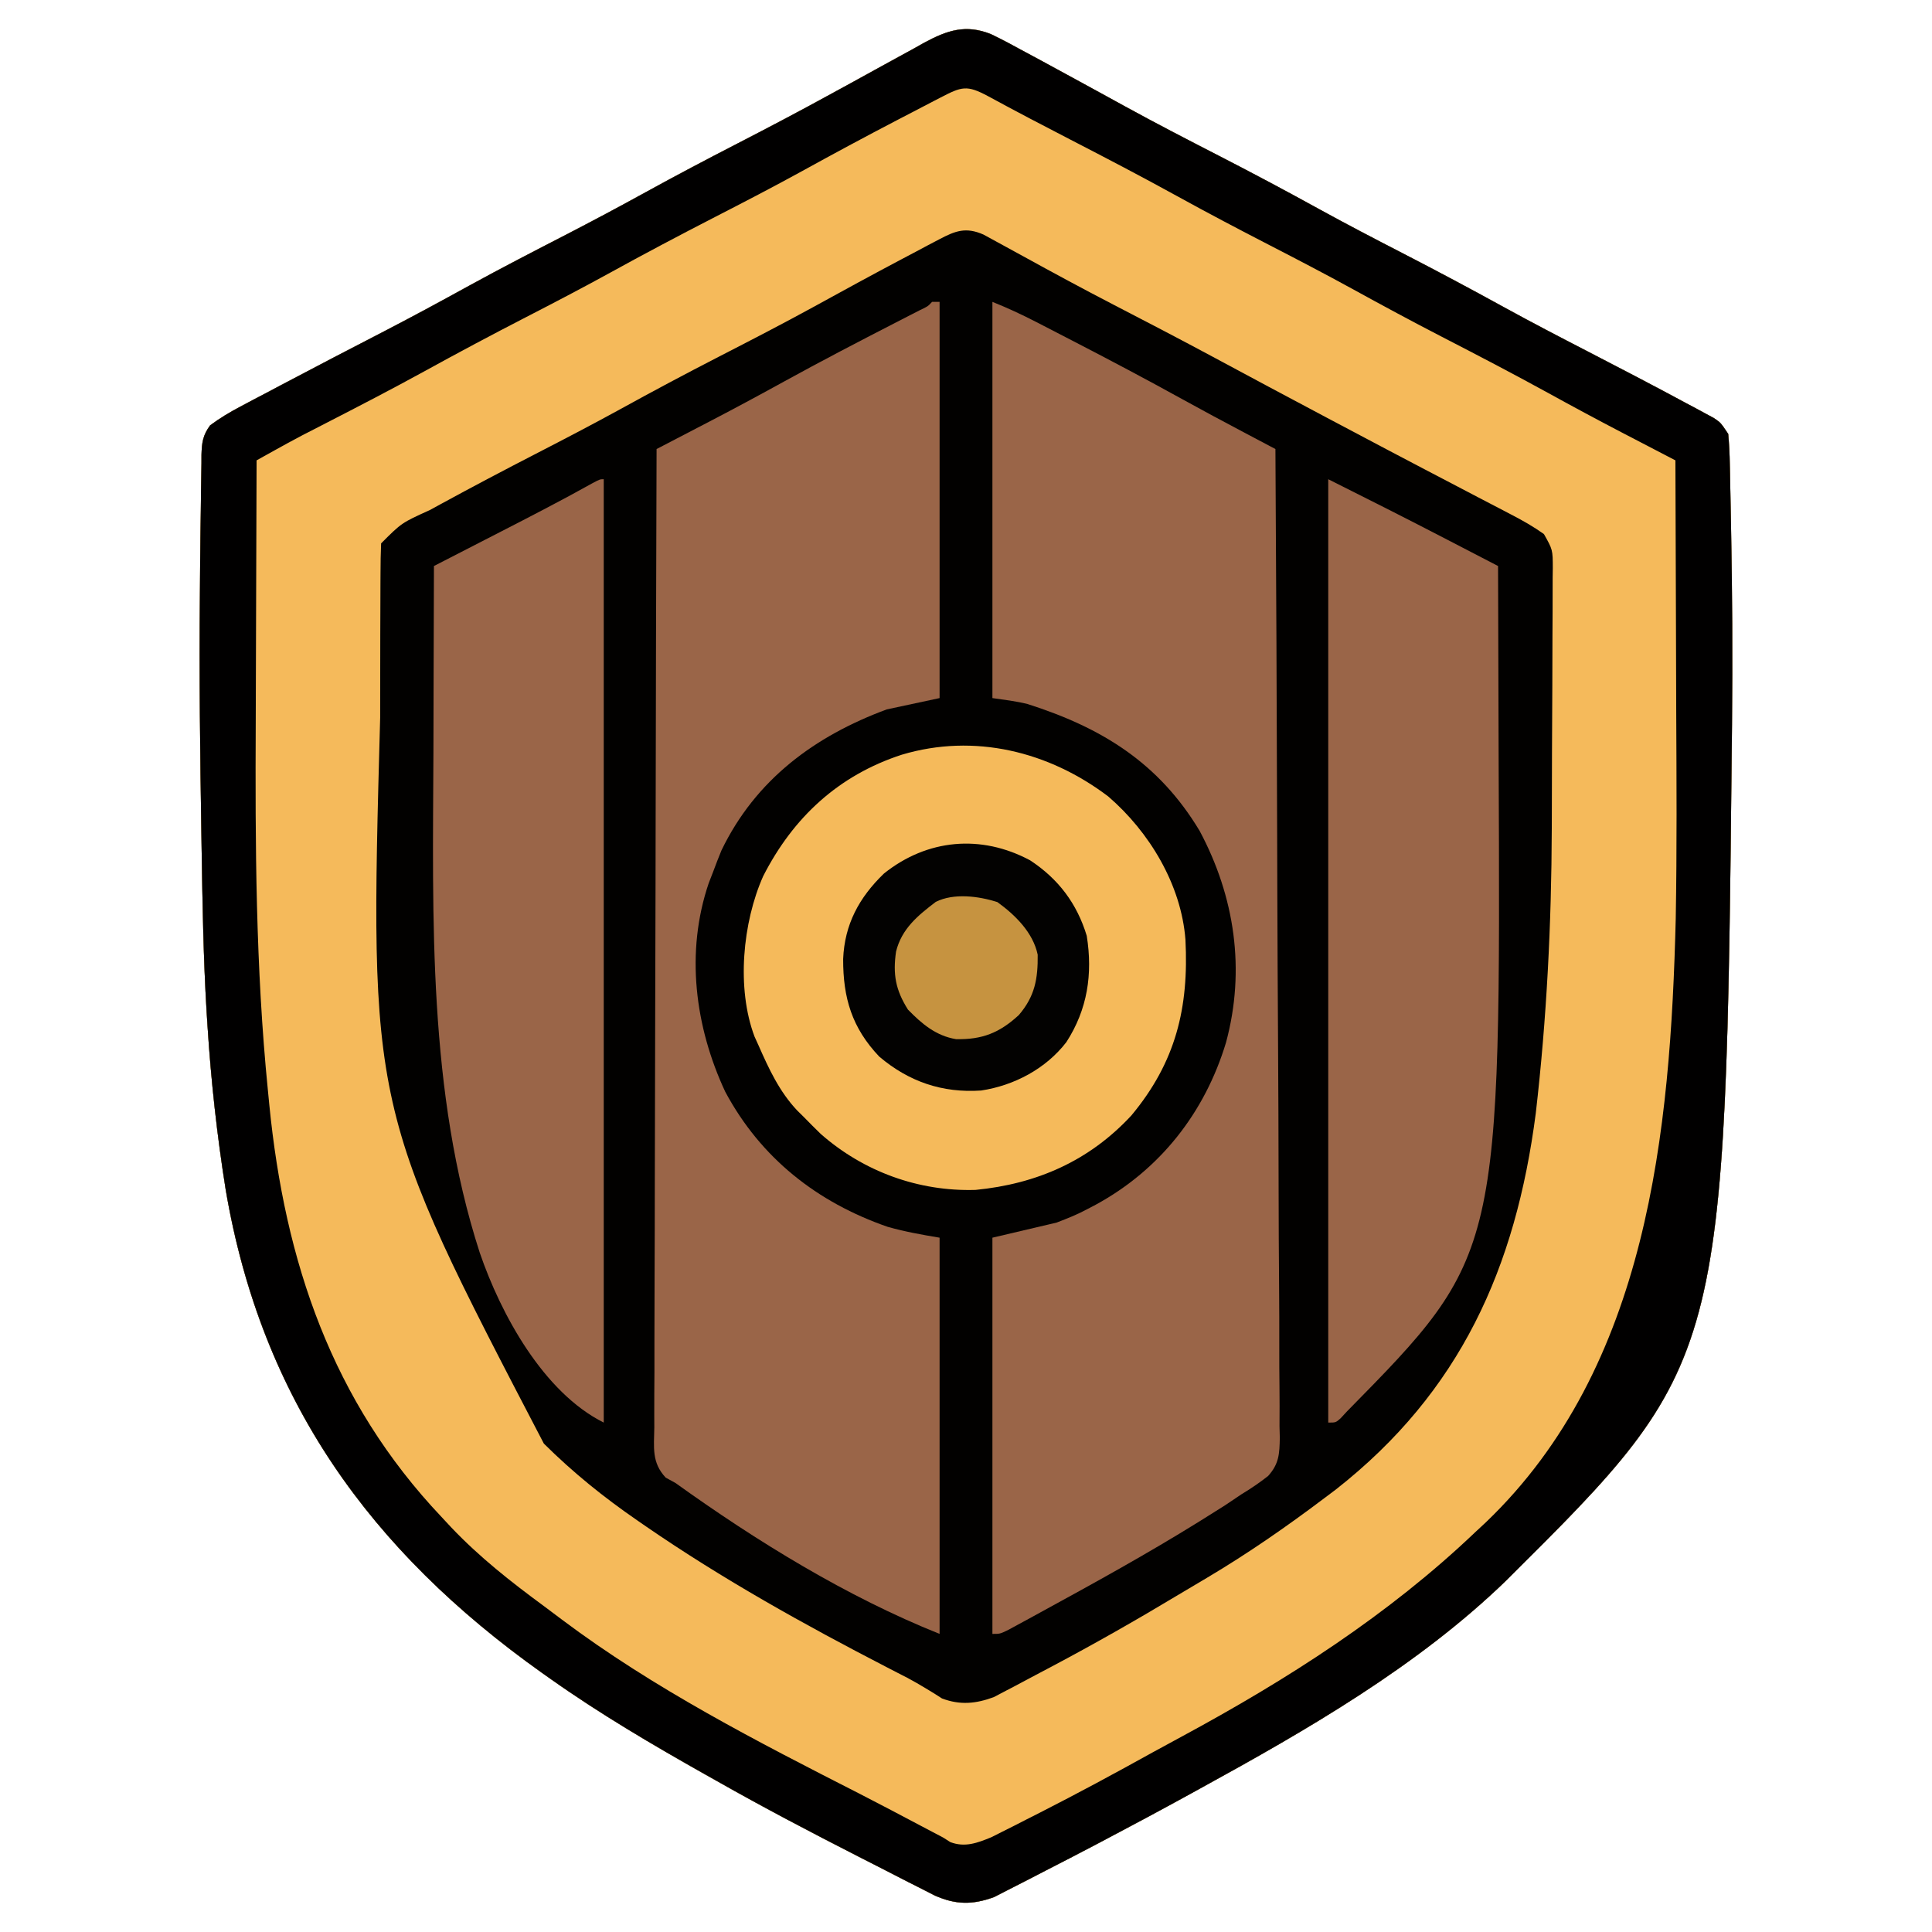 <?xml version="1.0" encoding="UTF-8"?>
<svg version="1.1" xmlns="http://www.w3.org/2000/svg" width="512" height="512">
<path d="M0 0 C3.064 1.474 6.036 3.064 9.013 4.706 C10.116 5.297 11.218 5.887 12.354 6.496 C15.709 8.298 19.05 10.123 22.388 11.956 C24.224 12.959 26.06 13.961 27.896 14.964 C30.531 16.404 33.164 17.845 35.795 19.293 C44.045 23.816 52.402 28.123 60.769 32.423 C69.631 36.979 78.415 41.657 87.142 46.468 C94.331 50.416 101.598 54.2 108.888 57.956 C118.009 62.655 127.053 67.467 136.041 72.417 C143.264 76.38 150.564 80.182 157.888 83.956 C166.608 88.459 175.31 92.99 183.951 97.644 C184.879 98.137 185.807 98.63 186.763 99.138 C188.034 99.827 188.034 99.827 189.33 100.53 C190.069 100.928 190.808 101.326 191.57 101.736 C193.388 102.956 193.388 102.956 195.388 105.956 C195.631 108.652 195.762 111.252 195.802 113.952 C195.822 114.759 195.841 115.565 195.861 116.396 C195.922 119.062 195.968 121.727 196.013 124.394 C196.051 126.276 196.088 128.159 196.126 130.041 C196.463 147.682 196.564 165.313 196.388 182.956 C196.377 184.068 196.366 185.179 196.355 186.325 C194.659 352.068 194.659 352.068 136.498 409.858 C113.048 432.548 83.826 449.36 55.388 464.956 C54.495 465.448 53.602 465.939 52.682 466.446 C44.956 470.688 37.189 474.853 29.388 478.956 C28.711 479.312 28.034 479.669 27.337 480.036 C23.033 482.296 18.717 484.532 14.388 486.742 C12.983 487.462 11.581 488.187 10.183 488.918 C8.215 489.944 6.237 490.948 4.255 491.948 C3.122 492.529 1.989 493.111 0.821 493.709 C-4.944 495.803 -9.32 495.735 -14.843 493.311 C-16.36 492.558 -17.869 491.788 -19.37 491.003 C-20.187 490.592 -21.004 490.18 -21.845 489.756 C-24.484 488.422 -27.111 487.065 -29.737 485.706 C-31.559 484.776 -33.382 483.848 -35.206 482.92 C-47.8 476.493 -60.313 469.934 -72.612 462.956 C-73.644 462.375 -74.676 461.795 -75.74 461.197 C-89.735 453.313 -103.489 445.231 -116.612 435.956 C-117.391 435.406 -118.17 434.856 -118.973 434.289 C-164.572 401.873 -193.322 361.88 -202.803 306.233 C-205.094 291.88 -206.685 277.46 -207.612 262.956 C-207.695 261.656 -207.778 260.355 -207.864 259.015 C-208.718 244.777 -208.949 230.529 -209.174 216.269 C-209.195 214.994 -209.216 213.719 -209.237 212.406 C-209.583 191.085 -209.841 169.768 -209.635 148.444 C-209.61 145.781 -209.592 143.118 -209.574 140.455 C-209.538 135.773 -209.479 131.091 -209.402 126.409 C-209.376 124.625 -209.355 122.841 -209.341 121.058 C-209.32 118.601 -209.274 116.146 -209.221 113.69 C-209.22 112.963 -209.219 112.236 -209.217 111.487 C-209.123 108.252 -208.87 106.306 -206.926 103.674 C-204.362 101.771 -201.799 100.234 -198.975 98.741 C-197.853 98.144 -196.731 97.547 -195.575 96.932 C-194.358 96.294 -193.141 95.656 -191.924 95.019 C-190.663 94.351 -189.402 93.682 -188.141 93.013 C-178.998 88.172 -169.814 83.411 -160.624 78.659 C-153.041 74.729 -145.542 70.663 -138.06 66.545 C-129.66 61.941 -121.154 57.554 -112.64 53.167 C-105.579 49.52 -98.573 45.79 -91.612 41.956 C-83.51 37.493 -75.335 33.192 -67.112 28.956 C-58.765 24.656 -50.467 20.288 -42.237 15.769 C-40.466 14.801 -38.695 13.834 -36.924 12.866 C-34.197 11.375 -31.473 9.879 -28.756 8.37 C-25.925 6.8 -23.082 5.251 -20.237 3.706 C-19.387 3.228 -18.537 2.749 -17.661 2.256 C-11.532 -1.038 -6.664 -2.663 0 0 Z " fill="#020100" transform="translate(262.612,9.044)"/>
<path d="M0 0 C3.064 1.474 6.036 3.064 9.013 4.706 C10.116 5.297 11.218 5.887 12.354 6.496 C15.709 8.298 19.05 10.123 22.388 11.956 C24.224 12.959 26.06 13.961 27.896 14.964 C30.531 16.404 33.164 17.845 35.795 19.293 C44.045 23.816 52.402 28.123 60.769 32.423 C69.631 36.979 78.415 41.657 87.142 46.468 C94.331 50.416 101.598 54.2 108.888 57.956 C118.009 62.655 127.053 67.467 136.041 72.417 C143.264 76.38 150.564 80.182 157.888 83.956 C166.608 88.459 175.31 92.99 183.951 97.644 C184.879 98.137 185.807 98.63 186.763 99.138 C188.034 99.827 188.034 99.827 189.33 100.53 C190.069 100.928 190.808 101.326 191.57 101.736 C193.388 102.956 193.388 102.956 195.388 105.956 C195.631 108.652 195.762 111.252 195.802 113.952 C195.822 114.759 195.841 115.565 195.861 116.396 C195.922 119.062 195.968 121.727 196.013 124.394 C196.051 126.276 196.088 128.159 196.126 130.041 C196.463 147.682 196.564 165.313 196.388 182.956 C196.377 184.068 196.366 185.179 196.355 186.325 C194.659 352.068 194.659 352.068 136.498 409.858 C113.048 432.548 83.826 449.36 55.388 464.956 C54.495 465.448 53.602 465.939 52.682 466.446 C44.956 470.688 37.189 474.853 29.388 478.956 C28.711 479.312 28.034 479.669 27.337 480.036 C23.033 482.296 18.717 484.532 14.388 486.742 C12.983 487.462 11.581 488.187 10.183 488.918 C8.215 489.944 6.237 490.948 4.255 491.948 C3.122 492.529 1.989 493.111 0.821 493.709 C-4.944 495.803 -9.32 495.735 -14.843 493.311 C-16.36 492.558 -17.869 491.788 -19.37 491.003 C-20.187 490.592 -21.004 490.18 -21.845 489.756 C-24.484 488.422 -27.111 487.065 -29.737 485.706 C-31.559 484.776 -33.382 483.848 -35.206 482.92 C-47.8 476.493 -60.313 469.934 -72.612 462.956 C-73.644 462.375 -74.676 461.795 -75.74 461.197 C-89.735 453.313 -103.489 445.231 -116.612 435.956 C-117.391 435.406 -118.17 434.856 -118.973 434.289 C-164.572 401.873 -193.322 361.88 -202.803 306.233 C-205.094 291.88 -206.685 277.46 -207.612 262.956 C-207.695 261.656 -207.778 260.355 -207.864 259.015 C-208.718 244.777 -208.949 230.529 -209.174 216.269 C-209.195 214.994 -209.216 213.719 -209.237 212.406 C-209.583 191.085 -209.841 169.768 -209.635 148.444 C-209.61 145.781 -209.592 143.118 -209.574 140.455 C-209.538 135.773 -209.479 131.091 -209.402 126.409 C-209.376 124.625 -209.355 122.841 -209.341 121.058 C-209.32 118.601 -209.274 116.146 -209.221 113.69 C-209.22 112.963 -209.219 112.236 -209.217 111.487 C-209.123 108.252 -208.87 106.306 -206.926 103.674 C-204.362 101.771 -201.799 100.234 -198.975 98.741 C-197.853 98.144 -196.731 97.547 -195.575 96.932 C-194.358 96.294 -193.141 95.656 -191.924 95.019 C-190.663 94.351 -189.402 93.682 -188.141 93.013 C-178.998 88.172 -169.814 83.411 -160.624 78.659 C-153.041 74.729 -145.542 70.663 -138.06 66.545 C-129.66 61.941 -121.154 57.554 -112.64 53.167 C-105.579 49.52 -98.573 45.79 -91.612 41.956 C-83.51 37.493 -75.335 33.192 -67.112 28.956 C-58.765 24.656 -50.467 20.288 -42.237 15.769 C-40.466 14.801 -38.695 13.834 -36.924 12.866 C-34.197 11.375 -31.473 9.879 -28.756 8.37 C-25.925 6.8 -23.082 5.251 -20.237 3.706 C-19.387 3.228 -18.537 2.749 -17.661 2.256 C-11.532 -1.038 -6.664 -2.663 0 0 Z M-13.698 54.378 C-15.2 55.165 -15.2 55.165 -16.732 55.967 C-17.806 56.541 -18.88 57.115 -19.987 57.706 C-21.668 58.592 -21.668 58.592 -23.382 59.496 C-31.303 63.684 -39.168 67.972 -47.018 72.293 C-55.268 76.815 -63.625 81.123 -71.993 85.423 C-80.855 89.979 -89.639 94.657 -98.366 99.468 C-105.554 103.416 -112.821 107.2 -120.112 110.956 C-128.788 115.428 -137.42 119.965 -145.987 124.644 C-146.89 125.137 -147.793 125.63 -148.723 126.138 C-156.179 129.51 -156.179 129.51 -161.612 134.956 C-161.721 137.591 -161.769 140.199 -161.773 142.835 C-161.778 143.653 -161.783 144.471 -161.788 145.315 C-161.802 148.049 -161.809 150.784 -161.815 153.519 C-161.822 155.443 -161.829 157.368 -161.836 159.293 C-161.856 165.514 -161.86 171.735 -161.862 177.956 C-161.862 179.007 -161.863 180.058 -161.864 181.141 C-164.715 284.877 -164.715 284.877 -118.487 373.519 C-110.762 381.19 -102.571 387.794 -93.612 393.956 C-92.883 394.46 -92.155 394.963 -91.404 395.482 C-71.043 409.48 -49.603 421.424 -27.667 432.758 C-26.75 433.232 -25.833 433.706 -24.889 434.194 C-23.998 434.651 -23.107 435.109 -22.189 435.58 C-20.504 436.48 -18.841 437.426 -17.21 438.422 C-16.457 438.881 -15.704 439.339 -14.928 439.812 C-14.284 440.224 -13.641 440.637 -12.977 441.062 C-8.142 442.889 -3.954 442.452 0.761 440.709 C1.865 440.128 2.969 439.547 4.107 438.948 C4.719 438.631 5.33 438.314 5.961 437.987 C7.946 436.952 9.917 435.893 11.888 434.831 C13.273 434.1 14.658 433.369 16.043 432.639 C27.464 426.587 38.683 420.2 49.759 413.536 C52.244 412.043 54.738 410.568 57.236 409.097 C68.075 402.659 78.327 395.55 88.388 387.956 C89.382 387.21 90.376 386.463 91.4 385.694 C124.366 359.824 139.076 326.96 144.388 285.956 C147.295 260.83 148.544 235.771 148.626 210.487 C148.631 209.418 148.635 208.35 148.639 207.248 C148.659 201.622 148.674 195.996 148.683 190.37 C148.695 184.57 148.729 178.771 148.769 172.972 C148.795 168.489 148.803 164.006 148.807 159.523 C148.812 157.383 148.823 155.242 148.842 153.102 C148.866 150.128 148.865 147.155 148.858 144.181 C148.871 143.301 148.884 142.421 148.897 141.514 C148.883 136.653 148.883 136.653 146.549 132.493 C143.738 130.493 140.817 128.833 137.755 127.261 C136.771 126.744 136.771 126.744 135.767 126.216 C133.602 125.081 131.433 123.956 129.263 122.831 C127.736 122.032 126.209 121.232 124.683 120.431 C121.506 118.766 118.328 117.104 115.148 115.445 C108.464 111.954 101.8 108.425 95.138 104.894 C93.007 103.765 90.875 102.637 88.743 101.51 C78.603 96.143 68.49 90.725 58.384 85.294 C49.776 80.677 41.117 76.165 32.439 71.68 C24.386 67.506 16.41 63.2 8.465 58.824 C6.11 57.528 3.75 56.24 1.388 54.956 C0.278 54.35 -0.832 53.744 -1.975 53.12 C-6.645 51.058 -9.438 52.128 -13.698 54.378 Z " fill="#F5BA5B" transform="translate(262.612,9.044)"/>
<path d="M0 0 C3.064 1.474 6.036 3.064 9.013 4.706 C10.116 5.297 11.218 5.887 12.354 6.496 C15.709 8.298 19.05 10.123 22.388 11.956 C24.224 12.959 26.06 13.961 27.896 14.964 C30.531 16.404 33.164 17.845 35.795 19.293 C44.045 23.816 52.402 28.123 60.769 32.423 C69.631 36.979 78.415 41.657 87.142 46.468 C94.331 50.416 101.598 54.2 108.888 57.956 C118.009 62.655 127.053 67.467 136.041 72.417 C143.264 76.38 150.564 80.182 157.888 83.956 C166.608 88.459 175.31 92.99 183.951 97.644 C184.879 98.137 185.807 98.63 186.763 99.138 C188.034 99.827 188.034 99.827 189.33 100.53 C190.069 100.928 190.808 101.326 191.57 101.736 C193.388 102.956 193.388 102.956 195.388 105.956 C195.631 108.652 195.762 111.252 195.802 113.952 C195.822 114.759 195.841 115.565 195.861 116.396 C195.922 119.062 195.968 121.727 196.013 124.394 C196.051 126.276 196.088 128.159 196.126 130.041 C196.463 147.682 196.564 165.313 196.388 182.956 C196.377 184.068 196.366 185.179 196.355 186.325 C194.659 352.068 194.659 352.068 136.498 409.858 C113.048 432.548 83.826 449.36 55.388 464.956 C54.495 465.448 53.602 465.939 52.682 466.446 C44.956 470.688 37.189 474.853 29.388 478.956 C28.711 479.312 28.034 479.669 27.337 480.036 C23.033 482.296 18.717 484.532 14.388 486.742 C12.983 487.462 11.581 488.187 10.183 488.918 C8.215 489.944 6.237 490.948 4.255 491.948 C3.122 492.529 1.989 493.111 0.821 493.709 C-4.944 495.803 -9.32 495.735 -14.843 493.311 C-16.36 492.558 -17.869 491.788 -19.37 491.003 C-20.187 490.592 -21.004 490.18 -21.845 489.756 C-24.484 488.422 -27.111 487.065 -29.737 485.706 C-31.559 484.776 -33.382 483.848 -35.206 482.92 C-47.8 476.493 -60.313 469.934 -72.612 462.956 C-73.644 462.375 -74.676 461.795 -75.74 461.197 C-89.735 453.313 -103.489 445.231 -116.612 435.956 C-117.391 435.406 -118.17 434.856 -118.973 434.289 C-164.572 401.873 -193.322 361.88 -202.803 306.233 C-205.094 291.88 -206.685 277.46 -207.612 262.956 C-207.695 261.656 -207.778 260.355 -207.864 259.015 C-208.718 244.777 -208.949 230.529 -209.174 216.269 C-209.195 214.994 -209.216 213.719 -209.237 212.406 C-209.583 191.085 -209.841 169.768 -209.635 148.444 C-209.61 145.781 -209.592 143.118 -209.574 140.455 C-209.538 135.773 -209.479 131.091 -209.402 126.409 C-209.376 124.625 -209.355 122.841 -209.341 121.058 C-209.32 118.601 -209.274 116.146 -209.221 113.69 C-209.22 112.963 -209.219 112.236 -209.217 111.487 C-209.123 108.252 -208.87 106.306 -206.926 103.674 C-204.362 101.771 -201.799 100.234 -198.975 98.741 C-197.853 98.144 -196.731 97.547 -195.575 96.932 C-194.358 96.294 -193.141 95.656 -191.924 95.019 C-190.663 94.351 -189.402 93.682 -188.141 93.013 C-178.998 88.172 -169.814 83.411 -160.624 78.659 C-153.041 74.729 -145.542 70.663 -138.06 66.545 C-129.66 61.941 -121.154 57.554 -112.64 53.167 C-105.579 49.52 -98.573 45.79 -91.612 41.956 C-83.51 37.493 -75.335 33.192 -67.112 28.956 C-58.765 24.656 -50.467 20.288 -42.237 15.769 C-40.466 14.801 -38.695 13.834 -36.924 12.866 C-34.197 11.375 -31.473 9.879 -28.756 8.37 C-25.925 6.8 -23.082 5.251 -20.237 3.706 C-19.387 3.228 -18.537 2.749 -17.661 2.256 C-11.532 -1.038 -6.664 -2.663 0 0 Z M-13.377 16.815 C-13.958 17.116 -14.539 17.416 -15.137 17.725 C-17.048 18.714 -18.955 19.71 -20.862 20.706 C-22.192 21.398 -23.523 22.089 -24.854 22.78 C-33.368 27.213 -41.814 31.759 -50.22 36.395 C-57.783 40.548 -65.438 44.513 -73.112 48.456 C-82.602 53.333 -92.021 58.316 -101.366 63.468 C-108.554 67.416 -115.821 71.2 -123.112 74.956 C-132.223 79.65 -141.258 84.456 -150.236 89.402 C-158.86 94.134 -167.592 98.653 -176.34 103.149 C-177.416 103.703 -178.492 104.257 -179.6 104.827 C-181.016 105.553 -181.016 105.553 -182.461 106.294 C-185.097 107.684 -187.705 109.11 -190.309 110.56 C-191.116 111.009 -191.923 111.458 -192.754 111.921 C-193.674 112.433 -193.674 112.433 -194.612 112.956 C-194.683 128.676 -194.735 144.396 -194.767 160.117 C-194.783 167.421 -194.803 174.726 -194.838 182.03 C-194.991 214.777 -194.876 247.332 -191.612 279.956 C-191.492 281.189 -191.371 282.422 -191.248 283.693 C-187.125 325.344 -174.644 362.306 -145.612 392.956 C-144.743 393.889 -143.874 394.823 -142.979 395.784 C-135.514 403.633 -127.241 410.142 -118.524 416.547 C-116.922 417.728 -115.333 418.928 -113.749 420.132 C-89.429 438.4 -61.949 452.485 -34.921 466.261 C-29.336 469.122 -23.79 472.055 -18.243 474.989 C-16.367 475.98 -14.49 476.968 -12.612 477.956 C-12.003 478.345 -11.394 478.734 -10.766 479.135 C-6.891 480.612 -3.604 479.363 0.107 477.84 C1.025 477.377 1.943 476.914 2.888 476.437 C3.929 475.915 4.97 475.393 6.042 474.856 C7.146 474.291 8.25 473.726 9.388 473.144 C10.54 472.56 11.692 471.977 12.879 471.376 C22.959 466.243 32.902 460.877 42.793 455.388 C45.341 453.982 47.899 452.597 50.462 451.218 C78.466 436.104 105.299 418.974 128.388 396.956 C129.302 396.107 130.216 395.257 131.158 394.382 C174.156 353.229 180.075 290.759 181.478 234.352 C181.801 215.99 181.693 197.622 181.604 179.258 C181.57 172.005 181.554 164.751 181.539 157.498 C181.508 142.65 181.456 127.803 181.388 112.956 C180.428 112.457 180.428 112.457 179.447 111.948 C176.484 110.407 173.522 108.865 170.56 107.323 C169.553 106.8 168.546 106.277 167.509 105.738 C160.841 102.265 154.222 98.711 147.638 95.081 C138.308 89.957 128.879 85.043 119.417 80.167 C111.458 76.057 103.582 71.817 95.736 67.495 C88.512 63.532 81.212 59.729 73.888 55.956 C65.665 51.72 57.49 47.419 49.388 42.956 C40.044 37.811 30.6 32.874 21.119 27.987 C13.787 24.207 6.481 20.385 -0.765 16.444 C-6.408 13.412 -7.749 13.896 -13.377 16.815 Z " fill="#010000" transform="translate(262.612,9.044)"/>
<path d="M0 0 C3.996 1.599 7.681 3.308 11.496 5.273 C12.118 5.593 12.739 5.913 13.379 6.243 C15.4 7.284 17.419 8.329 19.438 9.375 C20.129 9.732 20.821 10.09 21.534 10.458 C31.171 15.441 40.759 20.504 50.256 25.753 C55.751 28.791 61.285 31.75 66.836 34.684 C67.623 35.1 68.409 35.516 69.22 35.944 C71.146 36.963 73.073 37.982 75 39 C75.206 73.277 75.365 107.554 75.46 141.832 C75.471 145.878 75.482 149.925 75.494 153.972 C75.497 154.778 75.499 155.583 75.502 156.413 C75.541 169.458 75.612 182.503 75.694 195.547 C75.779 208.932 75.829 222.317 75.847 235.702 C75.859 243.962 75.898 252.221 75.971 260.48 C76.019 266.144 76.033 271.807 76.022 277.471 C76.016 280.74 76.029 284.006 76.073 287.274 C76.118 290.82 76.107 294.362 76.082 297.908 C76.109 298.938 76.135 299.968 76.162 301.03 C76.082 305.258 75.974 307.919 73.075 311.137 C70.79 312.942 68.49 314.492 66 316 C64.566 316.96 63.134 317.922 61.703 318.887 C60.223 319.827 58.738 320.76 57.25 321.688 C56.027 322.453 56.027 322.453 54.78 323.235 C41.082 331.744 26.964 339.525 12.812 347.25 C11.766 347.824 10.72 348.397 9.642 348.988 C8.673 349.513 7.705 350.037 6.707 350.578 C5.415 351.281 5.415 351.281 4.097 351.997 C2 353 2 353 0 353 C0 318.35 0 283.7 0 248 C8.415 246.02 8.415 246.02 17 244 C20.027 242.843 22.589 241.824 25.375 240.312 C26.028 239.97 26.681 239.628 27.354 239.275 C44.438 229.99 56.302 214.84 61.905 196.282 C67.113 177.017 64.234 157.623 54.91 140.184 C44.051 122.085 28.843 112.788 9.288 106.569 C6.241 105.811 3.108 105.444 0 105 C0 70.35 0 35.7 0 0 Z " fill="#9A6548" transform="translate(263,80)"/>
<path d="M0 0 C0.66 0 1.32 0 2 0 C2 34.65 2 69.3 2 105 C-2.62 105.99 -7.24 106.98 -12 108 C-31.094 115.065 -46.763 126.613 -55.812 145.375 C-56.574 147.237 -57.303 149.113 -58 151 C-58.588 152.516 -58.588 152.516 -59.188 154.062 C-65.389 172.323 -62.847 192.085 -54.812 209.312 C-45.392 226.914 -30.436 238.651 -11.742 245.129 C-7.171 246.418 -2.7 247.217 2 248 C2 282.65 2 317.3 2 353 C-22.614 343.155 -46.511 328.419 -68 313 C-68.852 312.533 -69.704 312.066 -70.581 311.585 C-74.348 307.56 -73.676 303.593 -73.601 298.269 C-73.606 297.163 -73.61 296.057 -73.614 294.917 C-73.622 291.198 -73.595 287.48 -73.568 283.761 C-73.566 281.1 -73.567 278.439 -73.57 275.779 C-73.572 270.044 -73.557 264.309 -73.529 258.574 C-73.488 250.282 -73.475 241.991 -73.469 233.699 C-73.458 220.247 -73.424 206.794 -73.377 193.342 C-73.331 180.273 -73.296 167.205 -73.275 154.137 C-73.273 152.929 -73.273 152.929 -73.271 151.696 C-73.264 147.655 -73.258 143.615 -73.252 139.574 C-73.2 106.049 -73.112 72.525 -73 39 C-72.36 38.667 -71.719 38.335 -71.059 37.992 C-68.096 36.451 -65.134 34.909 -62.172 33.367 C-61.165 32.844 -60.158 32.321 -59.121 31.782 C-52.452 28.309 -45.834 24.756 -39.25 21.125 C-29.441 15.734 -19.527 10.564 -9.569 5.456 C-8.468 4.889 -7.366 4.322 -6.23 3.738 C-5.245 3.233 -4.259 2.728 -3.243 2.208 C-1.093 1.188 -1.093 1.188 0 0 Z " fill="#9A6548" transform="translate(247,80)"/>
<path d="M0 0 C10.91 9.398 19.348 23.377 20.468 37.96 C21.388 55.981 17.937 70.381 6.133 84.555 C-5.048 96.616 -18.965 102.695 -35.168 104.277 C-50.264 104.728 -64.829 99.432 -76.188 89.438 C-77.708 87.959 -79.211 86.461 -80.688 84.938 C-81.26 84.374 -81.832 83.811 -82.422 83.23 C-87.144 78.229 -89.941 72.184 -92.688 65.938 C-93.032 65.181 -93.376 64.424 -93.73 63.645 C-98.56 50.834 -96.892 33.381 -91.434 21.121 C-83.48 5.54 -71.449 -5.613 -54.688 -11.062 C-35.462 -16.806 -15.719 -11.915 0 0 Z " fill="#F5BA5B" transform="translate(293.688,211.062)"/>
<path d="M0 0 C0 82.5 0 165 0 250 C-15.985 242.008 -27.259 221.33 -32.865 204.964 C-46.622 162.483 -45.32 116.423 -45.137 72.301 C-45.116 66.721 -45.108 61.142 -45.098 55.562 C-45.077 44.708 -45.043 33.854 -45 23 C-44.058 22.516 -43.116 22.033 -42.145 21.535 C-38.598 19.713 -35.051 17.89 -31.505 16.066 C-29.98 15.282 -28.455 14.499 -26.929 13.716 C-18.863 9.575 -10.818 5.42 -2.9 1 C-1 0 -1 0 0 0 Z " fill="#9A6548" transform="translate(160,127)"/>
<path d="M0 0 C10.538 5.269 21.045 10.573 31.5 16 C32.824 16.686 34.148 17.373 35.473 18.059 C38.649 19.705 41.825 21.352 45 23 C45.047 34.504 45.082 46.008 45.104 57.512 C45.114 62.858 45.128 68.204 45.151 73.55 C45.706 205.612 45.706 205.612 5 247 C4.432 247.614 3.863 248.227 3.277 248.859 C2 250 2 250 0 250 C0 167.5 0 85 0 0 Z " fill="#9A6548" transform="translate(352,127)"/>
<path d="M0 0 C7.471 4.91 12.402 11.431 15 20 C16.615 30.147 15.198 39.498 9.598 48.172 C4.18 55.219 -4.24 59.682 -13 61 C-23.254 61.695 -32.138 58.672 -40 52 C-47.223 44.383 -49.588 36.474 -49.556 26.145 C-49.174 16.954 -45.33 9.858 -38.75 3.5 C-27.311 -5.651 -13.019 -6.975 0 0 Z " fill="#030201" transform="translate(273,228)"/>
<path d="M0 0 C4.733 3.412 9.46 8.075 10.688 13.938 C10.763 20.312 9.946 24.969 5.688 29.938 C0.57 34.661 -4.051 36.482 -10.969 36.32 C-16.264 35.455 -20.036 32.248 -23.688 28.5 C-26.981 23.306 -27.724 19.116 -26.848 13.109 C-25.355 7.051 -21.053 3.545 -16.312 -0.062 C-11.536 -2.451 -4.923 -1.579 0 0 Z " fill="#C69340" transform="translate(264.312,239.062)"/>
</svg>
